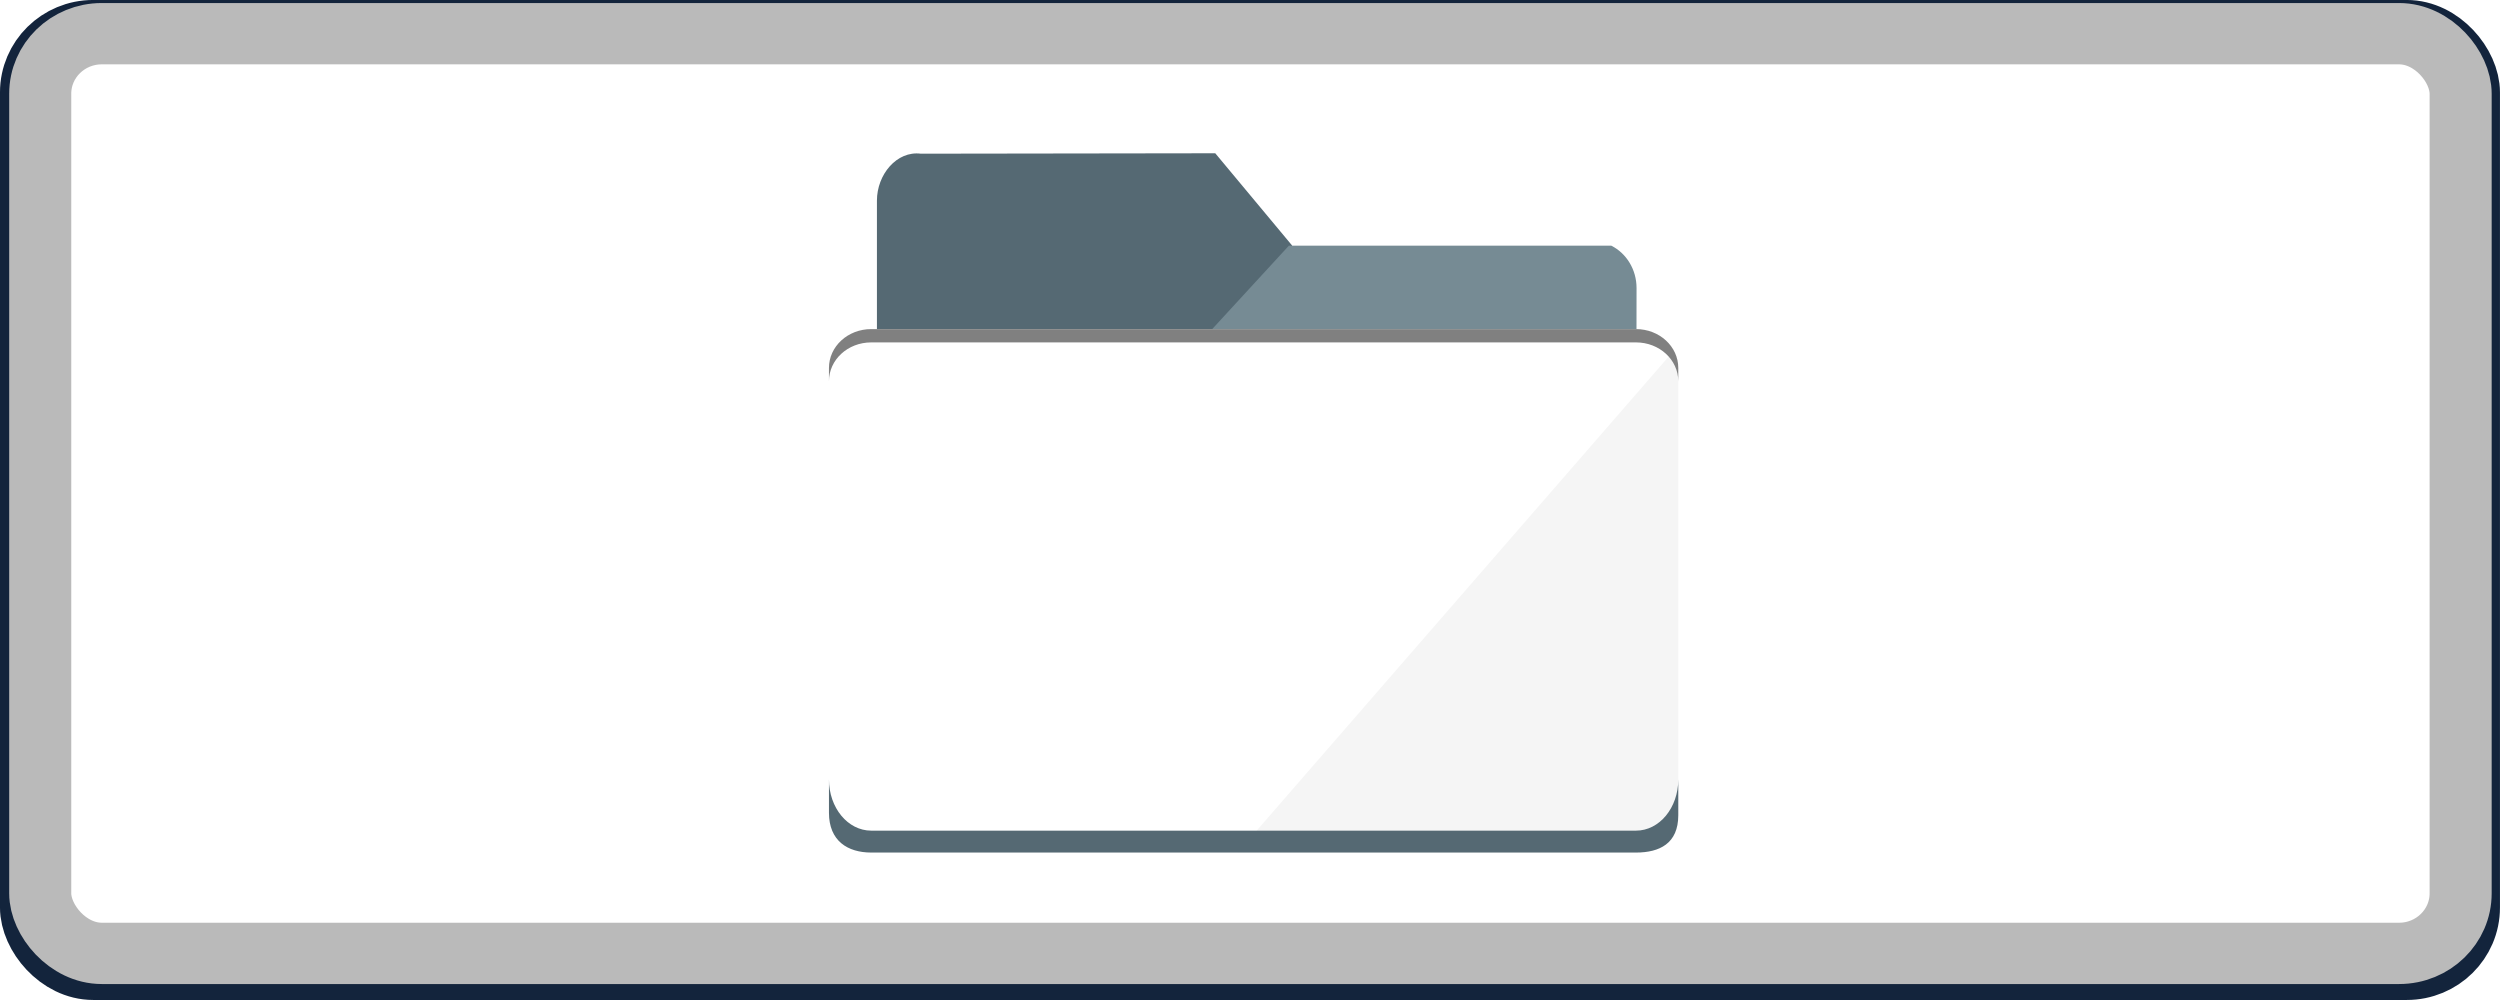 <svg height="80" viewBox="0 0 52.917 21.167" width="200" xmlns="http://www.w3.org/2000/svg" xmlns:xlink="http://www.w3.org/1999/xlink"><filter id="a" color-interpolation-filters="sRGB" height="1.086" width="1.033" x="-.017" y="-.043"><feGaussianBlur stdDeviation=".357"/></filter><g fill="none"><rect height="19.844" rx="2.643" ry="1.873" width="51.202" x="1.053" y=".661"/><g fill-rule="evenodd" stroke-width="1.323"><rect height="19.844" rx="1.312" ry="1.295" stroke="#13243c" width="51.594" x=".661" y=".661"/><rect filter="url(#a)" height="19.844" rx="1.312" ry="1.295" stroke="#bababa" transform="matrix(.993 0 0 .981 .31 -292.495)" width="51.594" x=".545" y="298.887"/></g></g><g transform="matrix(.051 0 0 .047 16.743 1.621)"><path d="m176.082 34.535-122.191.191c-10.027-1.391-18.23 9.422-18.23 21.121v59.879c.617-.066 1.238-.109 1.871-.109h137.359l33.129-39.477zm0 0" fill="#556973"/><path d="m206.633 76.16-33.43 39.457h173.219c1.543 0 3.039.199 4.484.559l.027-20.918c.012-8.43-4.266-15.711-10.465-19.098zm0 0" fill="#768b94" fill-rule="evenodd"/><path d="m33.293 113.727h317.414c9.688 0 17.543 7.836 17.543 17.508v200.723c0 9.668-7.855 17.508-17.543 17.508h-317.414c-9.688 0-17.543-7.84-17.543-17.508v-200.723c0-9.672 7.855-17.508 17.543-17.508zm0 0" fill="#f5f5f5"/><path d="m33.293 113.727c-9.719 0-17.543 7.809-17.543 17.508v200.723c0 9.699 7.824 17.508 17.543 17.508h152.066l181.059-226.043c-2.867-5.754-8.809-9.695-15.711-9.695zm0 0" fill="#fff"/><path d="m15.75 316.535v14.984c0 12.777 7.824 17.945 17.543 17.945h317.414c9.719 0 17.543-4.02 17.543-16.797v-16.133c0 12.781-7.824 23.066-17.543 23.066h-317.414c-9.719 0-17.543-10.285-17.543-23.066zm0 0" fill="#556973" height="100%" width="100%"/><path d="m33.293 113.727c-9.719 0-17.543 7.809-17.543 17.508v5.988c0-9.699 7.824-17.508 17.543-17.508h317.414c9.719 0 17.543 7.809 17.543 17.508v-5.988c0-9.699-7.824-17.508-17.543-17.508zm0 0" fill="#808080" height="100%" width="100%"/></g></svg>